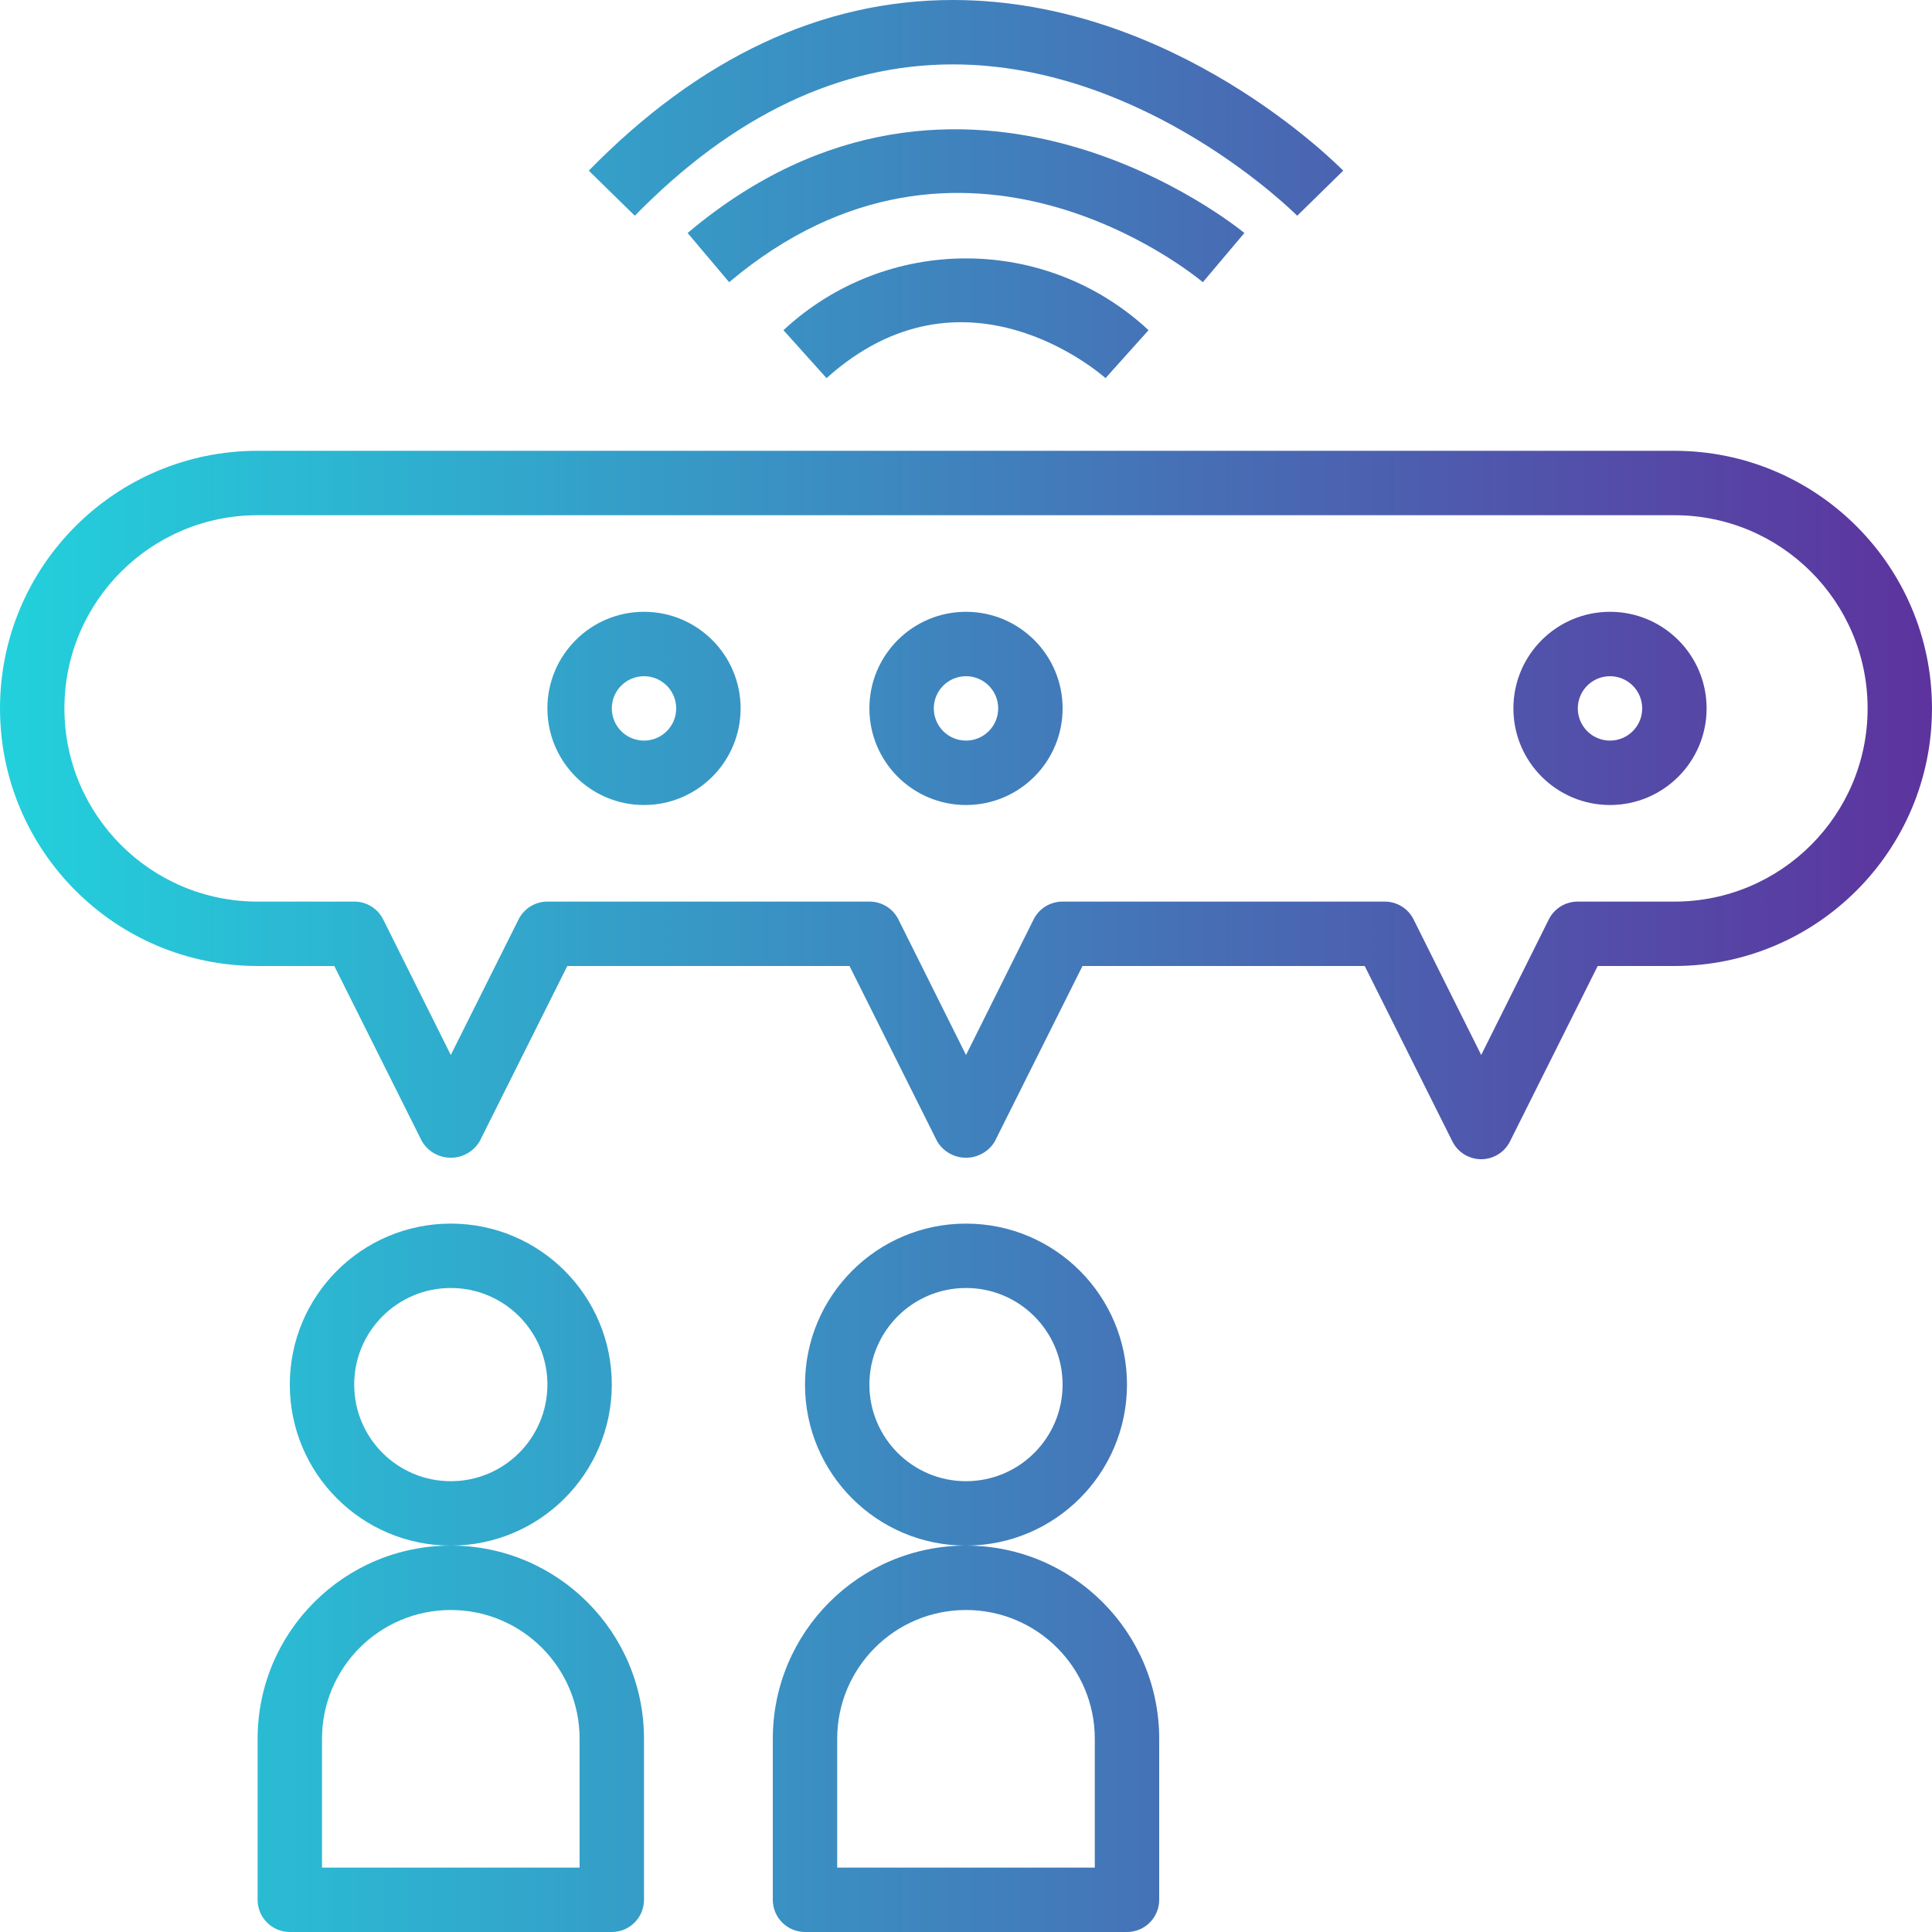 <svg id="Capa_1" enable-background="new 0 0 242.952 242.952" height="512" viewBox="0 0 242.952 242.952" width="512" xmlns="http://www.w3.org/2000/svg" xmlns:xlink="http://www.w3.org/1999/xlink"><linearGradient id="lg1"><stop offset="0" stop-color="#20d6de"/><stop offset="1" stop-color="#5e309d"/></linearGradient><linearGradient id="SVGID_1_" gradientTransform="matrix(1 0 0 -1 0 286)" gradientUnits="userSpaceOnUse" x1="-8.098" x2="247.515" xlink:href="#lg1" y1="260.128" y2="260.128"/><linearGradient id="SVGID_2_" gradientTransform="matrix(1 0 0 -1 0 286)" gradientUnits="userSpaceOnUse" x1="-8.098" x2="247.515" xlink:href="#lg1" y1="245.979" y2="245.979"/><linearGradient id="SVGID_3_" gradientTransform="matrix(1 0 0 -1 0 286)" gradientUnits="userSpaceOnUse" x1="-8.098" x2="247.515" xlink:href="#lg1" y1="272.436" y2="272.436"/><linearGradient id="SVGID_4_" gradientTransform="matrix(1 0 0 -1 0 286)" gradientUnits="userSpaceOnUse" x1="-8.098" x2="247.515" xlink:href="#lg1" y1="111.885" y2="111.885"/><linearGradient id="SVGID_5_" gradientTransform="matrix(1 0 0 -1 0 286)" gradientUnits="userSpaceOnUse" x1="-8.098" x2="247.515" xlink:href="#lg1" y1="67.344" y2="67.344"/><linearGradient id="SVGID_10_" gradientTransform="matrix(1 0 0 -1 0 286)" gradientUnits="userSpaceOnUse" x1="-8.098" x2="247.515" xlink:href="#lg1" y1="184.768" y2="184.768"/><linearGradient id="SVGID_11_" gradientTransform="matrix(1 0 0 -1 0 286)" gradientUnits="userSpaceOnUse" x1="-8.098" x2="247.515" xlink:href="#lg1" y1="196.918" y2="196.918"/><path d="m156.481 29.3c-.352-.296-35.402-29.199-70.011 0l5.223 6.187c29.332-24.745 58.349-1.016 59.568 0z" fill="url(#SVGID_1_)"/><path d="m103.939 47.55c17.233-15.496 34.366-.632 35.082 0l5.41-6.029c-12.937-12.035-32.973-12.035-45.91 0z" fill="url(#SVGID_2_)"/><path d="m119.763 8.098h.061c24.295 0 43.116 18.841 43.302 19.031l5.786-5.669c-.87-.874-21.307-21.46-49.084-21.46-16.456 0-31.863 7.224-45.788 21.461l5.79 5.669c12.326-12.61 25.761-19.011 39.933-19.032z" fill="url(#SVGID_3_)"/><path d="m141.722 174.116c0-11.182-9.064-20.246-20.246-20.246s-20.246 9.064-20.246 20.246 9.064 20.246 20.246 20.246c11.176-.014 20.233-9.07 20.246-20.246zm-20.246 12.147c-6.709 0-12.148-5.439-12.148-12.148s5.439-12.148 12.148-12.148 12.148 5.439 12.148 12.148-5.439 12.148-12.148 12.148z" fill="url(#SVGID_4_)"/><path d="m97.181 218.657v20.246c0 2.236 1.813 4.049 4.049 4.049h40.492c2.236 0 4.049-1.813 4.049-4.049v-20.246c0-13.418-10.877-24.295-24.295-24.295s-24.295 10.877-24.295 24.295zm8.098 0c0-8.945 7.252-16.197 16.197-16.197s16.197 7.252 16.197 16.197v16.197h-32.394z" fill="url(#SVGID_5_)"/><path d="m206.509 174.116c0-11.182-9.064-20.246-20.246-20.246s-20.246 9.064-20.246 20.246 9.064 20.246 20.246 20.246c11.176-.014 20.233-9.07 20.246-20.246zm-20.246 12.147c-6.709 0-12.148-5.439-12.148-12.148s5.439-12.148 12.148-12.148 12.148 5.439 12.148 12.148-5.439 12.148-12.148 12.148z" fill="url(#SVGID_4_)"/><path d="m161.968 218.657v20.246c0 2.236 1.813 4.049 4.049 4.049h40.492c2.236 0 4.049-1.813 4.049-4.049v-20.246c0-13.418-10.877-24.295-24.295-24.295s-24.295 10.877-24.295 24.295zm8.098 0c0-8.945 7.252-16.197 16.197-16.197s16.197 7.252 16.197 16.197v16.197h-32.394z" fill="url(#SVGID_5_)"/><path d="m76.935 174.116c0-11.182-9.064-20.246-20.246-20.246s-20.246 9.064-20.246 20.246 9.064 20.246 20.246 20.246c11.176-.014 20.232-9.07 20.246-20.246zm-20.246 12.147c-6.709 0-12.148-5.439-12.148-12.148s5.439-12.148 12.148-12.148 12.148 5.439 12.148 12.148c-.001 6.709-5.439 12.148-12.148 12.148z" fill="url(#SVGID_4_)"/><path d="m32.394 218.657v20.246c0 2.236 1.813 4.049 4.049 4.049h40.492c2.236 0 4.049-1.813 4.049-4.049v-20.246c0-13.418-10.877-24.295-24.295-24.295s-24.295 10.877-24.295 24.295zm8.098 0c0-8.945 7.252-16.197 16.197-16.197s16.197 7.252 16.197 16.197v16.197h-32.394z" fill="url(#SVGID_5_)"/><path d="m210.558 56.689h-178.164c-17.891 0-32.394 14.503-32.394 32.393s14.503 32.394 32.394 32.394h9.645l11.026 22.056c1.193 2.001 3.783 2.657 5.785 1.463.602-.359 1.105-.862 1.463-1.463l11.026-22.056h35.487l11.026 22.056c1.193 2.001 3.783 2.657 5.785 1.463.602-.359 1.105-.862 1.463-1.463l11.026-22.056h35.487l11.026 22.056c.998 2.001 3.429 2.815 5.43 1.818.787-.392 1.425-1.031 1.818-1.818l11.026-22.056h9.645c17.89 0 32.394-14.503 32.394-32.394s-14.503-32.393-32.394-32.393zm0 56.689h-12.148c-1.542-.008-2.955.86-3.644 2.239l-8.503 17.051-8.503-17.051c-.689-1.379-2.102-2.248-3.644-2.239h-40.492c-1.542-.008-2.955.86-3.644 2.239l-8.503 17.051-8.503-17.051c-.689-1.379-2.102-2.248-3.644-2.239h-40.494c-1.535-.001-2.938.866-3.624 2.239l-8.524 17.051-8.503-17.051c-.689-1.379-2.102-2.248-3.644-2.239h-12.147c-13.418 0-24.295-10.877-24.295-24.295s10.877-24.295 24.295-24.295h178.165c13.418 0 24.295 10.877 24.295 24.295s-10.878 24.295-24.296 24.295z" fill="url(#SVGID_10_)"/><g fill="url(#SVGID_11_)"><path d="m121.476 76.935c-6.709 0-12.148 5.439-12.148 12.148s5.439 12.148 12.148 12.148 12.148-5.439 12.148-12.148c0-6.71-5.439-12.148-12.148-12.148zm0 16.197c-2.236 0-4.049-1.813-4.049-4.049s1.813-4.049 4.049-4.049 4.049 1.813 4.049 4.049-1.813 4.049-4.049 4.049z"/><path d="m161.968 76.935c-6.709 0-12.148 5.439-12.148 12.148s5.439 12.148 12.148 12.148 12.148-5.439 12.148-12.148c0-6.71-5.439-12.148-12.148-12.148zm0 16.197c-2.236 0-4.049-1.813-4.049-4.049s1.813-4.049 4.049-4.049 4.049 1.813 4.049 4.049-1.813 4.049-4.049 4.049z"/><path d="m202.46 76.935c-6.709 0-12.148 5.439-12.148 12.148s5.439 12.148 12.148 12.148 12.148-5.439 12.148-12.148c-.001-6.71-5.439-12.148-12.148-12.148zm0 16.197c-2.236 0-4.049-1.813-4.049-4.049s1.813-4.049 4.049-4.049 4.049 1.813 4.049 4.049-1.813 4.049-4.049 4.049z"/><path d="m40.492 76.935c-6.709 0-12.148 5.439-12.148 12.148s5.439 12.148 12.148 12.148 12.148-5.44 12.148-12.149-5.439-12.147-12.148-12.147zm0 16.197c-2.236 0-4.049-1.813-4.049-4.049s1.813-4.049 4.049-4.049 4.049 1.813 4.049 4.049-1.813 4.049-4.049 4.049z"/><path d="m80.984 76.935c-6.709 0-12.148 5.439-12.148 12.148s5.439 12.148 12.148 12.148 12.148-5.439 12.148-12.148c0-6.71-5.439-12.148-12.148-12.148zm0 16.197c-2.236 0-4.049-1.813-4.049-4.049s1.813-4.049 4.049-4.049 4.049 1.813 4.049 4.049-1.813 4.049-4.049 4.049z"/></g></svg>